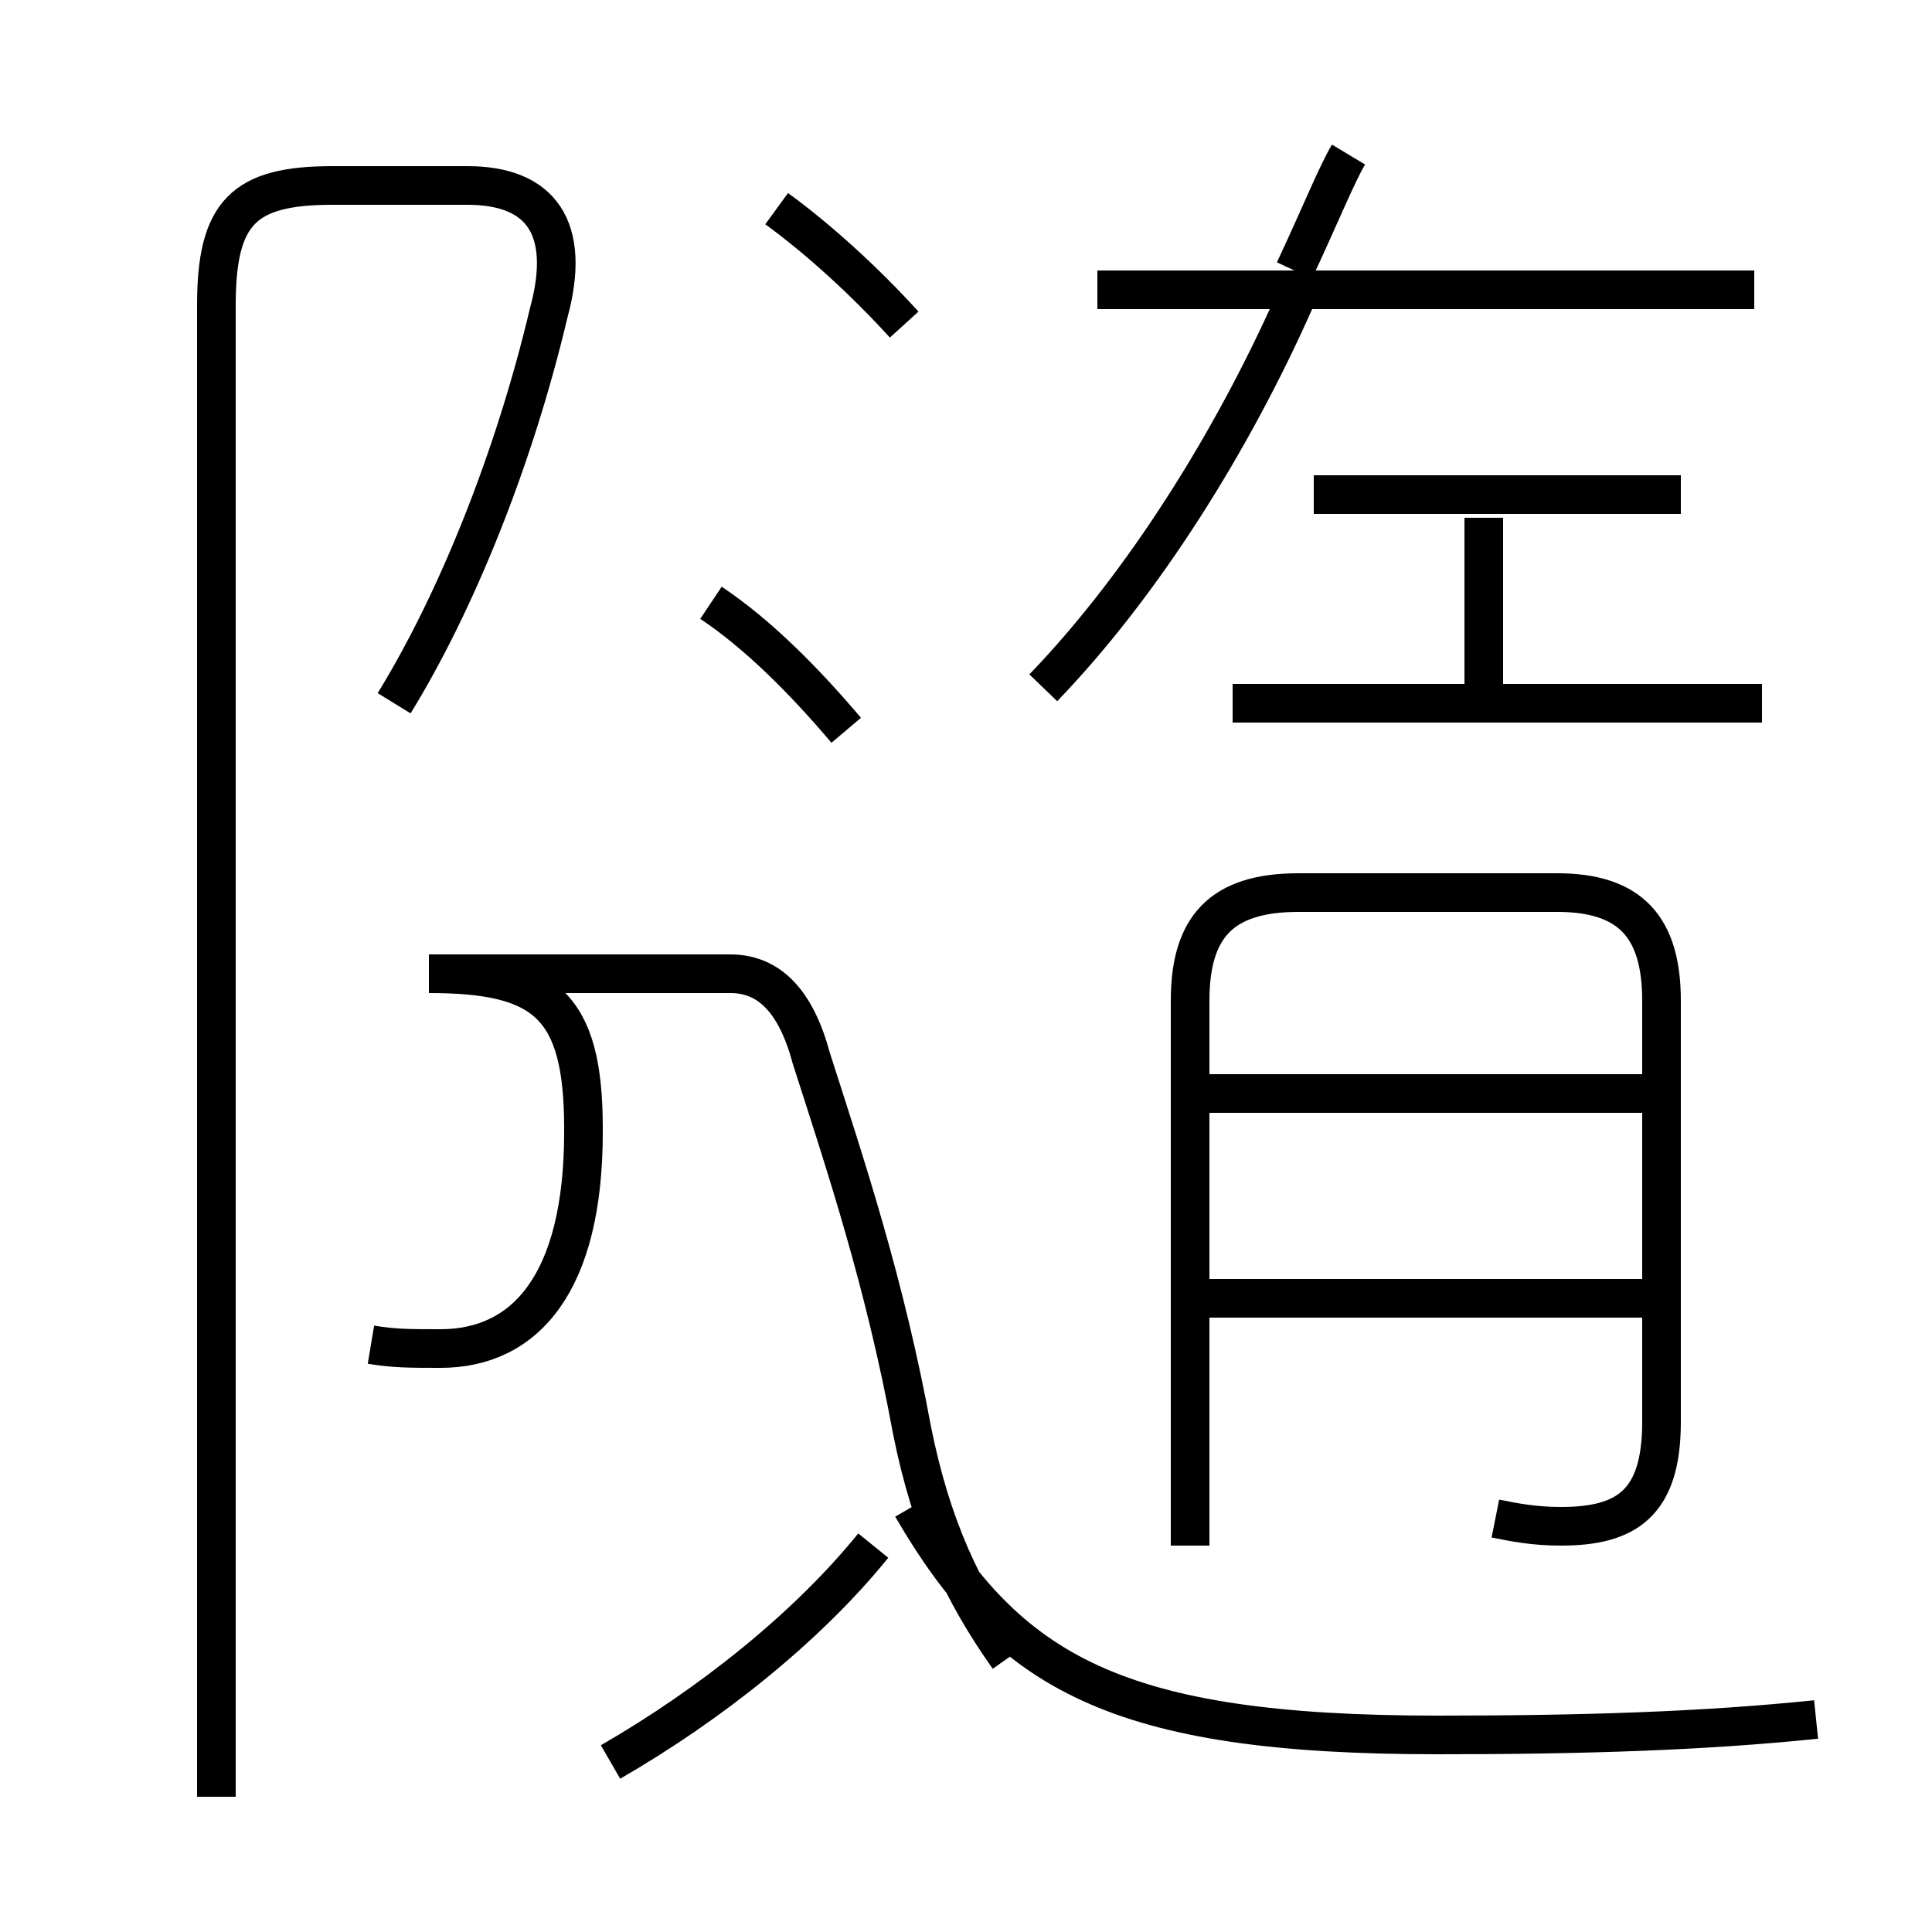 <?xml version='1.0' encoding='utf8'?>
<svg viewBox="0.0 -6.0 50.0 50.0" version="1.1" xmlns="http://www.w3.org/2000/svg">
<rect x="0.0" y="-6.0" width="50.0" height="50.0" fill="#808080" stroke="none"/>
<rect x="-1000" y="-1000" width="2000" height="2000" stroke="white" fill="white"/>
<g style="fill:white;stroke:#000000;  stroke-width:1">
<path d="M 38.7 -4.7 C 39.2 -4.6 39.7 -4.5 40.4 -4.5 C 42.1 -4.5 43.0 -5.1 43.0 -7.2 L 43.0 -18.1 C 43.0 -20.0 42.2 -20.9 40.3 -20.9 L 33.6 -20.9 C 31.6 -20.9 30.8 -20.0 30.8 -18.1 L 30.8 -4.0 M 15.8 1.6 C 18.4 0.1 20.9 -1.9 22.6 -4.0 M 9.6 -9.2 C 10.2 -9.1 10.6 -9.1 11.4 -9.1 C 13.6 -9.1 15.1 -10.8 15.1 -14.7 L 15.1 -14.8 C 15.1 -18.0 14.1 -18.8 11.1 -18.8 L 18.9 -18.8 C 19.9 -18.8 20.6 -18.1 21.0 -16.6 C 21.9 -13.8 22.9 -10.8 23.6 -7.0 C 24.1 -4.5 24.9 -2.8 26.1 -1.1 M 47.0 0.5 C 44.1 0.8 41.0 0.9 37.2 0.9 C 28.9 0.9 26.1 -0.7 23.6 -5.0 M 10.2 -25.8 C 11.8 -28.4 13.3 -32.1 14.2 -35.9 C 14.8 -38.1 14.0 -39.2 12.1 -39.2 L 8.6 -39.2 C 6.3 -39.2 5.6 -38.5 5.6 -36.1 L 5.6 2.5 M 21.9 -25.1 C 20.8 -26.4 19.6 -27.6 18.4 -28.4 M 42.5 -10.4 L 31.1 -10.4 M 23.4 -35.6 C 22.4 -36.7 21.2 -37.8 20.1 -38.6 M 42.5 -15.7 L 31.1 -15.7 M 45.6 -25.8 L 31.9 -25.8 M 27.0 -26.2 C 29.6 -28.9 31.9 -32.6 33.5 -36.2 M 38.4 -25.9 L 38.4 -30.6 M 43.5 -31.2 L 34.0 -31.2 M 45.4 -36.5 L 28.4 -36.5 M 33.5 -37.0 C 34.2 -38.5 34.6 -39.5 34.9 -40.0" transform="translate(0.0 38.0)" />
</g>
</svg>